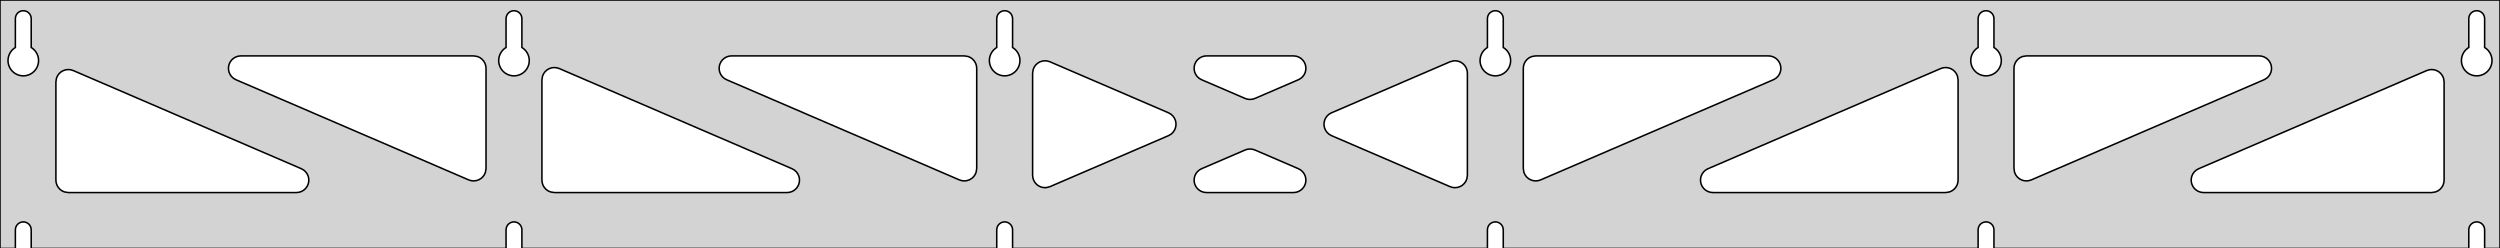<?xml version="1.0" standalone="no"?>
<!DOCTYPE svg PUBLIC "-//W3C//DTD SVG 1.1//EN" "http://www.w3.org/Graphics/SVG/1.1/DTD/svg11.dtd">
<svg width="805mm" height="80mm" viewBox="0 -80 805 80" xmlns="http://www.w3.org/2000/svg" version="1.1">
<title>OpenSCAD Model</title>
<path d="
M 805,-80 L 0,-80 L 0,-0 L 4.95,-0 L 4.95,-6 L 5.006,-6.53
 L 5.17,-7.037 L 5.437,-7.499 L 5.794,-7.895 L 6.225,-8.208 L 6.712,-8.425 L 7.233,-8.536
 L 7.767,-8.536 L 8.288,-8.425 L 8.775,-8.208 L 9.206,-7.895 L 9.563,-7.499 L 9.83,-7.037
 L 9.994,-6.53 L 10.05,-6 L 10.05,-0 L 162.95,-0 L 162.95,-6 L 163.006,-6.53
 L 163.17,-7.037 L 163.437,-7.499 L 163.794,-7.895 L 164.225,-8.208 L 164.712,-8.425 L 165.233,-8.536
 L 165.767,-8.536 L 166.288,-8.425 L 166.775,-8.208 L 167.206,-7.895 L 167.563,-7.499 L 167.83,-7.037
 L 167.994,-6.53 L 168.05,-6 L 168.05,-0 L 320.95,-0 L 320.95,-6 L 321.006,-6.53
 L 321.17,-7.037 L 321.437,-7.499 L 321.794,-7.895 L 322.225,-8.208 L 322.712,-8.425 L 323.233,-8.536
 L 323.767,-8.536 L 324.288,-8.425 L 324.775,-8.208 L 325.206,-7.895 L 325.563,-7.499 L 325.83,-7.037
 L 325.994,-6.53 L 326.05,-6 L 326.05,-0 L 478.95,-0 L 478.95,-6 L 479.006,-6.53
 L 479.17,-7.037 L 479.437,-7.499 L 479.794,-7.895 L 480.225,-8.208 L 480.712,-8.425 L 481.233,-8.536
 L 481.767,-8.536 L 482.288,-8.425 L 482.775,-8.208 L 483.206,-7.895 L 483.563,-7.499 L 483.83,-7.037
 L 483.994,-6.53 L 484.05,-6 L 484.05,-0 L 636.95,-0 L 636.95,-6 L 637.006,-6.53
 L 637.17,-7.037 L 637.437,-7.499 L 637.794,-7.895 L 638.225,-8.208 L 638.712,-8.425 L 639.233,-8.536
 L 639.767,-8.536 L 640.288,-8.425 L 640.775,-8.208 L 641.206,-7.895 L 641.563,-7.499 L 641.83,-7.037
 L 641.994,-6.53 L 642.05,-6 L 642.05,-0 L 794.95,-0 L 794.95,-6 L 795.006,-6.53
 L 795.17,-7.037 L 795.437,-7.499 L 795.794,-7.895 L 796.225,-8.208 L 796.712,-8.425 L 797.233,-8.536
 L 797.767,-8.536 L 798.288,-8.425 L 798.775,-8.208 L 799.206,-7.895 L 799.563,-7.499 L 799.83,-7.037
 L 799.994,-6.53 L 800.05,-6 L 800.05,-0 L 805,-0 z
M 6.986,-55.607 L 6.477,-55.688 L 5.98,-55.821 L 5.499,-56.005 L 5.04,-56.239 L 4.608,-56.52
 L 4.208,-56.844 L 3.844,-57.208 L 3.52,-57.608 L 3.239,-58.04 L 3.005,-58.499 L 2.821,-58.98
 L 2.688,-59.477 L 2.607,-59.986 L 2.58,-60.5 L 2.607,-61.014 L 2.688,-61.523 L 2.821,-62.02
 L 3.005,-62.501 L 3.239,-62.96 L 3.52,-63.392 L 3.844,-63.792 L 4.208,-64.156 L 4.608,-64.48
 L 4.95,-64.702 L 4.95,-74 L 5.006,-74.53 L 5.17,-75.037 L 5.437,-75.499 L 5.794,-75.895
 L 6.225,-76.208 L 6.712,-76.425 L 7.233,-76.536 L 7.767,-76.536 L 8.288,-76.425 L 8.775,-76.208
 L 9.206,-75.895 L 9.563,-75.499 L 9.83,-75.037 L 9.994,-74.53 L 10.05,-74 L 10.05,-64.702
 L 10.392,-64.48 L 10.792,-64.156 L 11.156,-63.792 L 11.48,-63.392 L 11.761,-62.96 L 11.995,-62.501
 L 12.179,-62.02 L 12.312,-61.523 L 12.393,-61.014 L 12.42,-60.5 L 12.393,-59.986 L 12.312,-59.477
 L 12.179,-58.98 L 11.995,-58.499 L 11.761,-58.04 L 11.48,-57.608 L 11.156,-57.208 L 10.792,-56.844
 L 10.392,-56.52 L 9.96,-56.239 L 9.501,-56.005 L 9.02,-55.821 L 8.523,-55.688 L 8.014,-55.607
 L 7.5,-55.58 z
M 164.986,-55.607 L 164.477,-55.688 L 163.98,-55.821 L 163.499,-56.005 L 163.04,-56.239 L 162.608,-56.52
 L 162.208,-56.844 L 161.844,-57.208 L 161.52,-57.608 L 161.239,-58.04 L 161.005,-58.499 L 160.821,-58.98
 L 160.688,-59.477 L 160.607,-59.986 L 160.58,-60.5 L 160.607,-61.014 L 160.688,-61.523 L 160.821,-62.02
 L 161.005,-62.501 L 161.239,-62.96 L 161.52,-63.392 L 161.844,-63.792 L 162.208,-64.156 L 162.608,-64.48
 L 162.95,-64.702 L 162.95,-74 L 163.006,-74.53 L 163.17,-75.037 L 163.437,-75.499 L 163.794,-75.895
 L 164.225,-76.208 L 164.712,-76.425 L 165.233,-76.536 L 165.767,-76.536 L 166.288,-76.425 L 166.775,-76.208
 L 167.206,-75.895 L 167.563,-75.499 L 167.83,-75.037 L 167.994,-74.53 L 168.05,-74 L 168.05,-64.702
 L 168.392,-64.48 L 168.792,-64.156 L 169.156,-63.792 L 169.48,-63.392 L 169.761,-62.96 L 169.995,-62.501
 L 170.179,-62.02 L 170.312,-61.523 L 170.393,-61.014 L 170.42,-60.5 L 170.393,-59.986 L 170.312,-59.477
 L 170.179,-58.98 L 169.995,-58.499 L 169.761,-58.04 L 169.48,-57.608 L 169.156,-57.208 L 168.792,-56.844
 L 168.392,-56.52 L 167.96,-56.239 L 167.501,-56.005 L 167.02,-55.821 L 166.523,-55.688 L 166.014,-55.607
 L 165.5,-55.58 z
M 322.986,-55.607 L 322.477,-55.688 L 321.98,-55.821 L 321.499,-56.005 L 321.04,-56.239 L 320.608,-56.52
 L 320.208,-56.844 L 319.844,-57.208 L 319.52,-57.608 L 319.239,-58.04 L 319.005,-58.499 L 318.821,-58.98
 L 318.688,-59.477 L 318.607,-59.986 L 318.58,-60.5 L 318.607,-61.014 L 318.688,-61.523 L 318.821,-62.02
 L 319.005,-62.501 L 319.239,-62.96 L 319.52,-63.392 L 319.844,-63.792 L 320.208,-64.156 L 320.608,-64.48
 L 320.95,-64.702 L 320.95,-74 L 321.006,-74.53 L 321.17,-75.037 L 321.437,-75.499 L 321.794,-75.895
 L 322.225,-76.208 L 322.712,-76.425 L 323.233,-76.536 L 323.767,-76.536 L 324.288,-76.425 L 324.775,-76.208
 L 325.206,-75.895 L 325.563,-75.499 L 325.83,-75.037 L 325.994,-74.53 L 326.05,-74 L 326.05,-64.702
 L 326.392,-64.48 L 326.792,-64.156 L 327.156,-63.792 L 327.48,-63.392 L 327.761,-62.96 L 327.995,-62.501
 L 328.179,-62.02 L 328.312,-61.523 L 328.393,-61.014 L 328.42,-60.5 L 328.393,-59.986 L 328.312,-59.477
 L 328.179,-58.98 L 327.995,-58.499 L 327.761,-58.04 L 327.48,-57.608 L 327.156,-57.208 L 326.792,-56.844
 L 326.392,-56.52 L 325.96,-56.239 L 325.501,-56.005 L 325.02,-55.821 L 324.523,-55.688 L 324.014,-55.607
 L 323.5,-55.58 z
M 480.986,-55.607 L 480.477,-55.688 L 479.98,-55.821 L 479.499,-56.005 L 479.04,-56.239 L 478.608,-56.52
 L 478.208,-56.844 L 477.844,-57.208 L 477.52,-57.608 L 477.239,-58.04 L 477.005,-58.499 L 476.821,-58.98
 L 476.688,-59.477 L 476.607,-59.986 L 476.58,-60.5 L 476.607,-61.014 L 476.688,-61.523 L 476.821,-62.02
 L 477.005,-62.501 L 477.239,-62.96 L 477.52,-63.392 L 477.844,-63.792 L 478.208,-64.156 L 478.608,-64.48
 L 478.95,-64.702 L 478.95,-74 L 479.006,-74.53 L 479.17,-75.037 L 479.437,-75.499 L 479.794,-75.895
 L 480.225,-76.208 L 480.712,-76.425 L 481.233,-76.536 L 481.767,-76.536 L 482.288,-76.425 L 482.775,-76.208
 L 483.206,-75.895 L 483.563,-75.499 L 483.83,-75.037 L 483.994,-74.53 L 484.05,-74 L 484.05,-64.702
 L 484.392,-64.48 L 484.792,-64.156 L 485.156,-63.792 L 485.48,-63.392 L 485.761,-62.96 L 485.995,-62.501
 L 486.179,-62.02 L 486.312,-61.523 L 486.393,-61.014 L 486.42,-60.5 L 486.393,-59.986 L 486.312,-59.477
 L 486.179,-58.98 L 485.995,-58.499 L 485.761,-58.04 L 485.48,-57.608 L 485.156,-57.208 L 484.792,-56.844
 L 484.392,-56.52 L 483.96,-56.239 L 483.501,-56.005 L 483.02,-55.821 L 482.523,-55.688 L 482.014,-55.607
 L 481.5,-55.58 z
M 638.986,-55.607 L 638.477,-55.688 L 637.98,-55.821 L 637.499,-56.005 L 637.04,-56.239 L 636.608,-56.52
 L 636.208,-56.844 L 635.844,-57.208 L 635.52,-57.608 L 635.239,-58.04 L 635.005,-58.499 L 634.821,-58.98
 L 634.688,-59.477 L 634.607,-59.986 L 634.58,-60.5 L 634.607,-61.014 L 634.688,-61.523 L 634.821,-62.02
 L 635.005,-62.501 L 635.239,-62.96 L 635.52,-63.392 L 635.844,-63.792 L 636.208,-64.156 L 636.608,-64.48
 L 636.95,-64.702 L 636.95,-74 L 637.006,-74.53 L 637.17,-75.037 L 637.437,-75.499 L 637.794,-75.895
 L 638.225,-76.208 L 638.712,-76.425 L 639.233,-76.536 L 639.767,-76.536 L 640.288,-76.425 L 640.775,-76.208
 L 641.206,-75.895 L 641.563,-75.499 L 641.83,-75.037 L 641.994,-74.53 L 642.05,-74 L 642.05,-64.702
 L 642.392,-64.48 L 642.792,-64.156 L 643.156,-63.792 L 643.48,-63.392 L 643.761,-62.96 L 643.995,-62.501
 L 644.179,-62.02 L 644.312,-61.523 L 644.393,-61.014 L 644.42,-60.5 L 644.393,-59.986 L 644.312,-59.477
 L 644.179,-58.98 L 643.995,-58.499 L 643.761,-58.04 L 643.48,-57.608 L 643.156,-57.208 L 642.792,-56.844
 L 642.392,-56.52 L 641.96,-56.239 L 641.501,-56.005 L 641.02,-55.821 L 640.523,-55.688 L 640.014,-55.607
 L 639.5,-55.58 z
M 796.986,-55.607 L 796.477,-55.688 L 795.98,-55.821 L 795.499,-56.005 L 795.04,-56.239 L 794.608,-56.52
 L 794.208,-56.844 L 793.844,-57.208 L 793.52,-57.608 L 793.239,-58.04 L 793.005,-58.499 L 792.821,-58.98
 L 792.688,-59.477 L 792.607,-59.986 L 792.58,-60.5 L 792.607,-61.014 L 792.688,-61.523 L 792.821,-62.02
 L 793.005,-62.501 L 793.239,-62.96 L 793.52,-63.392 L 793.844,-63.792 L 794.208,-64.156 L 794.608,-64.48
 L 794.95,-64.702 L 794.95,-74 L 795.006,-74.53 L 795.17,-75.037 L 795.437,-75.499 L 795.794,-75.895
 L 796.225,-76.208 L 796.712,-76.425 L 797.233,-76.536 L 797.767,-76.536 L 798.288,-76.425 L 798.775,-76.208
 L 799.206,-75.895 L 799.563,-75.499 L 799.83,-75.037 L 799.994,-74.53 L 800.05,-74 L 800.05,-64.702
 L 800.392,-64.48 L 800.792,-64.156 L 801.156,-63.792 L 801.48,-63.392 L 801.761,-62.96 L 801.995,-62.501
 L 802.179,-62.02 L 802.312,-61.523 L 802.393,-61.014 L 802.42,-60.5 L 802.393,-59.986 L 802.312,-59.477
 L 802.179,-58.98 L 801.995,-58.499 L 801.761,-58.04 L 801.48,-57.608 L 801.156,-57.208 L 800.792,-56.844
 L 800.392,-56.52 L 799.96,-56.239 L 799.501,-56.005 L 799.02,-55.821 L 798.523,-55.688 L 798.014,-55.607
 L 797.5,-55.58 z
M 401.717,-48.052 L 400.919,-48.3 L 386.918,-54.326 L 386.149,-54.764 L 385.527,-55.324 L 385.036,-56
 L 384.695,-56.764 L 384.522,-57.582 L 384.522,-58.418 L 384.695,-59.236 L 385.036,-60 L 385.527,-60.676
 L 386.149,-61.236 L 386.873,-61.654 L 387.668,-61.913 L 388.5,-62 L 416.5,-62 L 417.381,-61.902
 L 418.173,-61.634 L 418.892,-61.206 L 419.506,-60.639 L 419.989,-59.957 L 420.32,-59.189 L 420.483,-58.368
 L 420.473,-57.532 L 420.289,-56.717 L 419.939,-55.957 L 419.439,-55.287 L 418.811,-54.735 L 418.082,-54.326
 L 404.081,-48.3 L 403.38,-48.073 L 402.55,-47.975 z
M 309.717,-21.824 L 308.919,-22.073 L 233.977,-54.326 L 233.207,-54.764 L 232.586,-55.324 L 232.094,-56
 L 231.754,-56.764 L 231.58,-57.582 L 231.58,-58.418 L 231.754,-59.236 L 232.094,-60 L 232.586,-60.676
 L 233.207,-61.236 L 233.932,-61.654 L 234.727,-61.913 L 235.558,-62 L 310.5,-62 L 311.736,-61.804
 L 312.5,-61.464 L 313.177,-60.973 L 313.736,-60.351 L 314.154,-59.627 L 314.413,-58.832 L 314.5,-58
 L 314.5,-25.747 L 314.319,-24.558 L 313.989,-23.79 L 313.506,-23.107 L 312.891,-22.54 L 312.172,-22.113
 L 311.38,-21.845 L 310.55,-21.747 z
M 651.62,-21.845 L 650.828,-22.113 L 650.109,-22.54 L 649.494,-23.107 L 649.011,-23.79 L 648.681,-24.558
 L 648.5,-25.747 L 648.5,-58 L 648.587,-58.832 L 648.846,-59.627 L 649.264,-60.351 L 649.823,-60.973
 L 650.5,-61.464 L 651.264,-61.804 L 652.5,-62 L 727.442,-62 L 728.273,-61.913 L 729.068,-61.654
 L 729.793,-61.236 L 730.414,-60.676 L 730.906,-60 L 731.246,-59.236 L 731.42,-58.418 L 731.42,-57.582
 L 731.246,-56.764 L 730.906,-56 L 730.414,-55.324 L 729.793,-54.764 L 729.023,-54.326 L 654.081,-22.073
 L 653.283,-21.824 L 652.45,-21.747 z
M 151.717,-21.824 L 150.919,-22.073 L 75.977,-54.326 L 75.207,-54.764 L 74.586,-55.324 L 74.094,-56
 L 73.754,-56.764 L 73.58,-57.582 L 73.58,-58.418 L 73.754,-59.236 L 74.094,-60 L 74.586,-60.676
 L 75.207,-61.236 L 75.931,-61.654 L 76.727,-61.913 L 77.558,-62 L 152.5,-62 L 153.736,-61.804
 L 154.5,-61.464 L 155.177,-60.973 L 155.736,-60.351 L 156.154,-59.627 L 156.413,-58.832 L 156.5,-58
 L 156.5,-25.747 L 156.319,-24.558 L 155.989,-23.79 L 155.506,-23.107 L 154.891,-22.54 L 154.172,-22.113
 L 153.38,-21.845 L 152.55,-21.747 z
M 493.62,-21.845 L 492.828,-22.113 L 492.109,-22.54 L 491.494,-23.107 L 491.011,-23.79 L 490.681,-24.558
 L 490.5,-25.747 L 490.5,-58 L 490.587,-58.832 L 490.846,-59.627 L 491.264,-60.351 L 491.823,-60.973
 L 492.5,-61.464 L 493.264,-61.804 L 494.5,-62 L 569.442,-62 L 570.273,-61.913 L 571.068,-61.654
 L 571.793,-61.236 L 572.414,-60.676 L 572.906,-60 L 573.246,-59.236 L 573.42,-58.418 L 573.42,-57.582
 L 573.246,-56.764 L 572.906,-56 L 572.414,-55.324 L 571.793,-54.764 L 571.023,-54.326 L 496.081,-22.073
 L 495.283,-21.824 L 494.45,-21.747 z
M 336.082,-19.591 L 335.264,-19.765 L 334.5,-20.105 L 333.823,-20.597 L 333.264,-21.218 L 332.846,-21.943
 L 332.587,-22.738 L 332.5,-23.57 L 332.5,-56.431 L 332.681,-57.619 L 333.011,-58.387 L 333.494,-59.07
 L 334.109,-59.637 L 334.828,-60.064 L 335.62,-60.332 L 336.45,-60.43 L 337.283,-60.353 L 338.081,-60.105
 L 376.258,-43.674 L 377.068,-43.206 L 377.682,-42.639 L 378.165,-41.957 L 378.496,-41.189 L 378.66,-40.368
 L 378.649,-39.532 L 378.465,-38.717 L 378.116,-37.957 L 377.616,-37.287 L 376.987,-36.735 L 376.258,-36.326
 L 338.081,-19.895 L 336.918,-19.591 z
M 467.717,-19.647 L 466.919,-19.895 L 428.742,-36.326 L 427.932,-36.794 L 427.318,-37.361 L 426.834,-38.043
 L 426.504,-38.811 L 426.34,-39.632 L 426.351,-40.468 L 426.535,-41.283 L 426.884,-42.043 L 427.384,-42.713
 L 428.013,-43.265 L 428.742,-43.674 L 466.919,-60.105 L 468.082,-60.409 L 468.918,-60.409 L 469.736,-60.235
 L 470.5,-59.895 L 471.177,-59.403 L 471.736,-58.782 L 472.154,-58.057 L 472.413,-57.262 L 472.5,-56.431
 L 472.5,-23.57 L 472.319,-22.381 L 471.989,-21.613 L 471.506,-20.93 L 470.891,-20.363 L 470.172,-19.936
 L 469.38,-19.668 L 468.55,-19.57 z
M 178.5,-18 L 177.264,-18.196 L 176.5,-18.536 L 175.823,-19.027 L 175.264,-19.649 L 174.846,-20.373
 L 174.587,-21.168 L 174.5,-22 L 174.5,-54.253 L 174.681,-55.442 L 175.011,-56.21 L 175.494,-56.893
 L 176.109,-57.46 L 176.828,-57.887 L 177.62,-58.155 L 178.45,-58.253 L 179.283,-58.176 L 180.081,-57.928
 L 255.023,-25.674 L 255.793,-25.236 L 256.414,-24.677 L 256.906,-24 L 257.246,-23.236 L 257.42,-22.418
 L 257.42,-21.582 L 257.246,-20.764 L 256.906,-20 L 256.414,-19.323 L 255.793,-18.764 L 255.068,-18.346
 L 254.273,-18.087 L 253.442,-18 z
M 551.558,-18 L 550.727,-18.087 L 549.932,-18.346 L 549.207,-18.764 L 548.586,-19.323 L 548.094,-20
 L 547.754,-20.764 L 547.58,-21.582 L 547.58,-22.418 L 547.754,-23.236 L 548.094,-24 L 548.586,-24.677
 L 549.207,-25.236 L 549.977,-25.674 L 624.919,-57.928 L 625.717,-58.176 L 626.55,-58.253 L 627.38,-58.155
 L 628.172,-57.887 L 628.891,-57.46 L 629.506,-56.893 L 629.989,-56.21 L 630.319,-55.442 L 630.5,-54.253
 L 630.5,-22 L 630.413,-21.168 L 630.154,-20.373 L 629.736,-19.649 L 629.177,-19.027 L 628.5,-18.536
 L 627.736,-18.196 L 626.5,-18 z
M 22,-18 L 20.764,-18.196 L 20,-18.536 L 19.323,-19.027 L 18.764,-19.649 L 18.346,-20.373
 L 18.087,-21.168 L 18,-22 L 18,-53.608 L 18.181,-54.796 L 18.511,-55.564 L 18.994,-56.247
 L 19.609,-56.814 L 20.328,-57.241 L 21.12,-57.51 L 21.95,-57.607 L 22.783,-57.53 L 23.581,-57.282
 L 97.023,-25.674 L 97.793,-25.236 L 98.414,-24.677 L 98.906,-24 L 99.246,-23.236 L 99.42,-22.418
 L 99.42,-21.582 L 99.246,-20.764 L 98.906,-20 L 98.414,-19.323 L 97.793,-18.764 L 97.069,-18.346
 L 96.273,-18.087 L 95.442,-18 z
M 709.558,-18 L 708.727,-18.087 L 707.932,-18.346 L 707.207,-18.764 L 706.586,-19.323 L 706.094,-20
 L 705.754,-20.764 L 705.58,-21.582 L 705.58,-22.418 L 705.754,-23.236 L 706.094,-24 L 706.586,-24.677
 L 707.207,-25.236 L 707.977,-25.674 L 781.419,-57.282 L 782.217,-57.53 L 783.05,-57.607 L 783.88,-57.51
 L 784.672,-57.241 L 785.391,-56.814 L 786.006,-56.247 L 786.489,-55.564 L 786.819,-54.796 L 787,-53.608
 L 787,-22 L 786.913,-21.168 L 786.654,-20.373 L 786.236,-19.649 L 785.677,-19.027 L 785,-18.536
 L 784.236,-18.196 L 783,-18 z
M 388.5,-18 L 387.619,-18.098 L 386.827,-18.366 L 386.108,-18.794 L 385.494,-19.361 L 385.011,-20.043
 L 384.68,-20.811 L 384.517,-21.631 L 384.527,-22.468 L 384.711,-23.283 L 385.061,-24.043 L 385.561,-24.713
 L 386.189,-25.265 L 386.918,-25.674 L 400.919,-31.7 L 401.62,-31.927 L 402.45,-32.025 L 403.283,-31.948
 L 404.081,-31.7 L 418.082,-25.674 L 418.851,-25.236 L 419.473,-24.677 L 419.964,-24 L 420.305,-23.236
 L 420.478,-22.418 L 420.478,-21.582 L 420.305,-20.764 L 419.964,-20 L 419.473,-19.323 L 418.851,-18.764
 L 418.127,-18.346 L 417.332,-18.087 L 416.5,-18 z
" stroke="black" fill="lightgray" stroke-width="0.5"/>
</svg>
